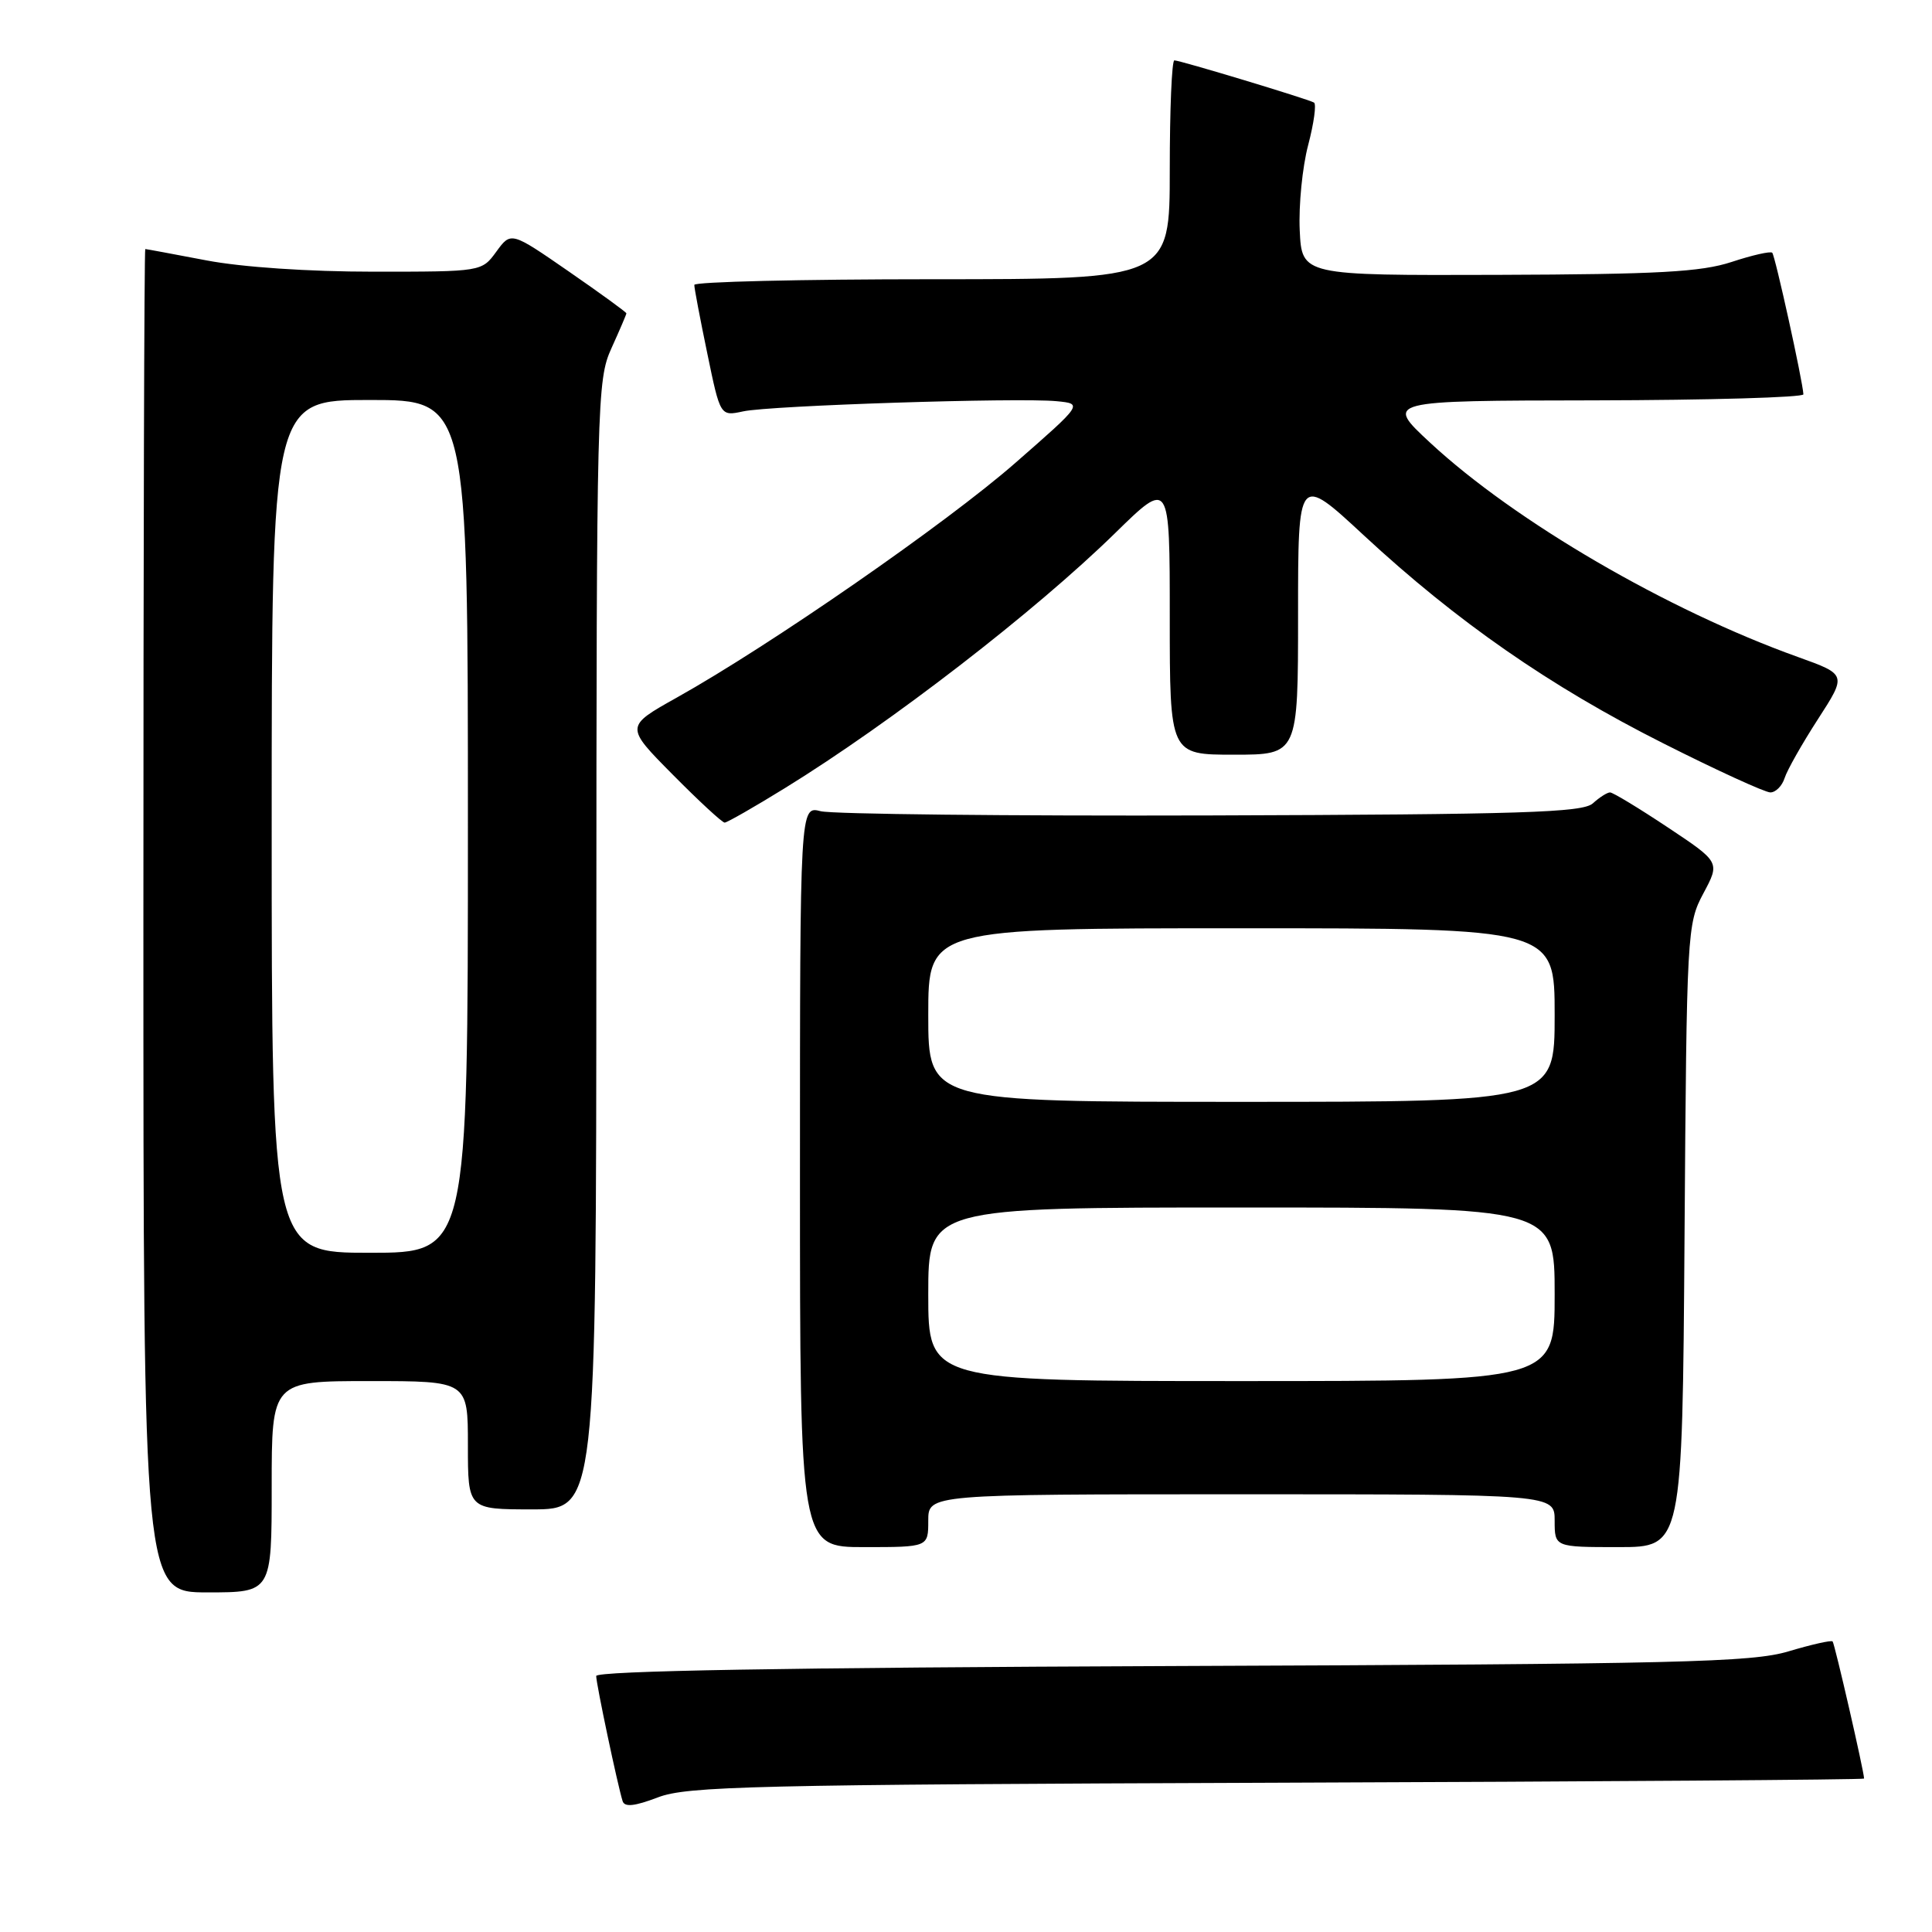 <?xml version="1.0" encoding="UTF-8" standalone="no"?>
<!DOCTYPE svg PUBLIC "-//W3C//DTD SVG 1.1//EN" "http://www.w3.org/Graphics/SVG/1.1/DTD/svg11.dtd" >
<svg xmlns="http://www.w3.org/2000/svg" xmlns:xlink="http://www.w3.org/1999/xlink" version="1.1" viewBox="0 0 256 256">
 <g >
 <path fill="currentColor"
d=" M 169.25 236.22 C 212.01 236.07 247.00 235.82 247.00 235.67 C 247.00 234.76 243.10 217.77 242.83 217.50 C 242.65 217.31 240.02 217.91 237.00 218.81 C 232.14 220.27 222.62 220.50 155.25 220.76 C 104.15 220.96 79.00 221.40 79.00 222.08 C 79.00 223.13 81.84 236.57 82.50 238.66 C 82.76 239.48 84.09 239.34 87.18 238.16 C 91.04 236.68 99.72 236.47 169.25 236.22 Z  M 36.00 197.00 C 36.00 183.00 36.00 183.00 49.00 183.00 C 62.00 183.00 62.00 183.00 62.00 191.50 C 62.00 200.00 62.00 200.00 70.50 200.00 C 79.00 200.00 79.00 200.00 79.02 125.25 C 79.04 52.94 79.11 50.36 81.02 46.14 C 82.11 43.74 83.00 41.66 83.00 41.52 C 83.00 41.37 79.56 38.87 75.35 35.96 C 67.71 30.68 67.71 30.68 65.77 33.34 C 63.83 36.00 63.83 36.00 49.50 36.00 C 40.92 36.00 32.03 35.40 27.34 34.50 C 23.03 33.68 19.39 33.00 19.25 33.00 C 19.11 33.00 19.00 73.05 19.00 122.00 C 19.00 211.00 19.00 211.00 27.50 211.00 C 36.00 211.00 36.00 211.00 36.00 197.00 Z  M 123.00 201.50 C 123.00 198.00 123.00 198.00 164.50 198.00 C 206.00 198.00 206.00 198.00 206.00 201.50 C 206.00 205.00 206.00 205.00 214.46 205.00 C 222.92 205.00 222.92 205.00 223.21 163.75 C 223.49 123.39 223.55 122.41 225.71 118.37 C 227.92 114.24 227.92 114.24 220.97 109.62 C 217.15 107.08 213.72 105.00 213.34 105.00 C 212.96 105.00 211.94 105.65 211.06 106.45 C 209.71 107.67 201.69 107.92 160.48 108.05 C 133.54 108.13 110.26 107.88 108.75 107.49 C 106.00 106.78 106.00 106.78 106.00 155.89 C 106.00 205.00 106.00 205.00 114.50 205.00 C 123.00 205.00 123.00 205.00 123.00 201.50 Z  M 104.02 104.42 C 118.08 95.75 137.13 81.04 147.75 70.65 C 155.00 63.55 155.00 63.55 155.00 81.78 C 155.00 100.00 155.00 100.00 163.50 100.00 C 172.00 100.00 172.00 100.00 172.00 81.43 C 172.00 62.85 172.00 62.85 180.75 70.97 C 193.05 82.37 205.41 90.96 220.40 98.50 C 227.49 102.08 233.88 105.00 234.58 105.00 C 235.29 105.00 236.14 104.14 236.47 103.10 C 236.80 102.05 238.79 98.54 240.89 95.29 C 244.71 89.38 244.71 89.38 238.22 87.05 C 220.91 80.84 200.74 69.09 189.50 58.66 C 183.50 53.09 183.50 53.09 211.25 53.05 C 226.51 53.02 238.98 52.66 238.96 52.25 C 238.87 50.48 235.21 33.87 234.83 33.49 C 234.60 33.26 232.18 33.81 229.45 34.71 C 225.42 36.04 219.69 36.35 198.50 36.42 C 172.50 36.50 172.50 36.50 172.22 30.50 C 172.07 27.20 172.57 22.13 173.34 19.22 C 174.10 16.32 174.45 13.79 174.11 13.59 C 173.28 13.11 156.37 8.00 155.61 8.00 C 155.27 8.00 155.00 14.52 155.00 22.50 C 155.00 37.00 155.00 37.00 123.50 37.00 C 106.17 37.00 92.00 37.34 92.00 37.75 C 91.99 38.16 92.77 42.25 93.72 46.83 C 95.44 55.16 95.44 55.16 98.47 54.51 C 102.03 53.73 134.91 52.67 140.00 53.16 C 143.50 53.50 143.50 53.50 134.50 61.37 C 125.35 69.37 102.05 85.52 89.65 92.45 C 82.83 96.27 82.83 96.27 89.13 102.63 C 92.60 106.14 95.70 109.00 96.02 109.00 C 96.33 109.00 99.94 106.94 104.02 104.42 Z  M 36.00 109.50 C 36.00 53.00 36.00 53.00 49.00 53.00 C 62.00 53.00 62.00 53.00 62.00 109.50 C 62.00 166.00 62.00 166.00 49.00 166.00 C 36.00 166.00 36.00 166.00 36.00 109.50 Z  M 123.00 171.50 C 123.00 160.00 123.00 160.00 164.50 160.00 C 206.00 160.00 206.00 160.00 206.00 171.50 C 206.00 183.00 206.00 183.00 164.50 183.00 C 123.00 183.00 123.00 183.00 123.00 171.50 Z  M 123.00 134.50 C 123.00 123.00 123.00 123.00 164.50 123.00 C 206.00 123.00 206.00 123.00 206.00 134.50 C 206.00 146.00 206.00 146.00 164.50 146.00 C 123.00 146.00 123.00 146.00 123.00 134.50 Z "/>
</g>
</svg>